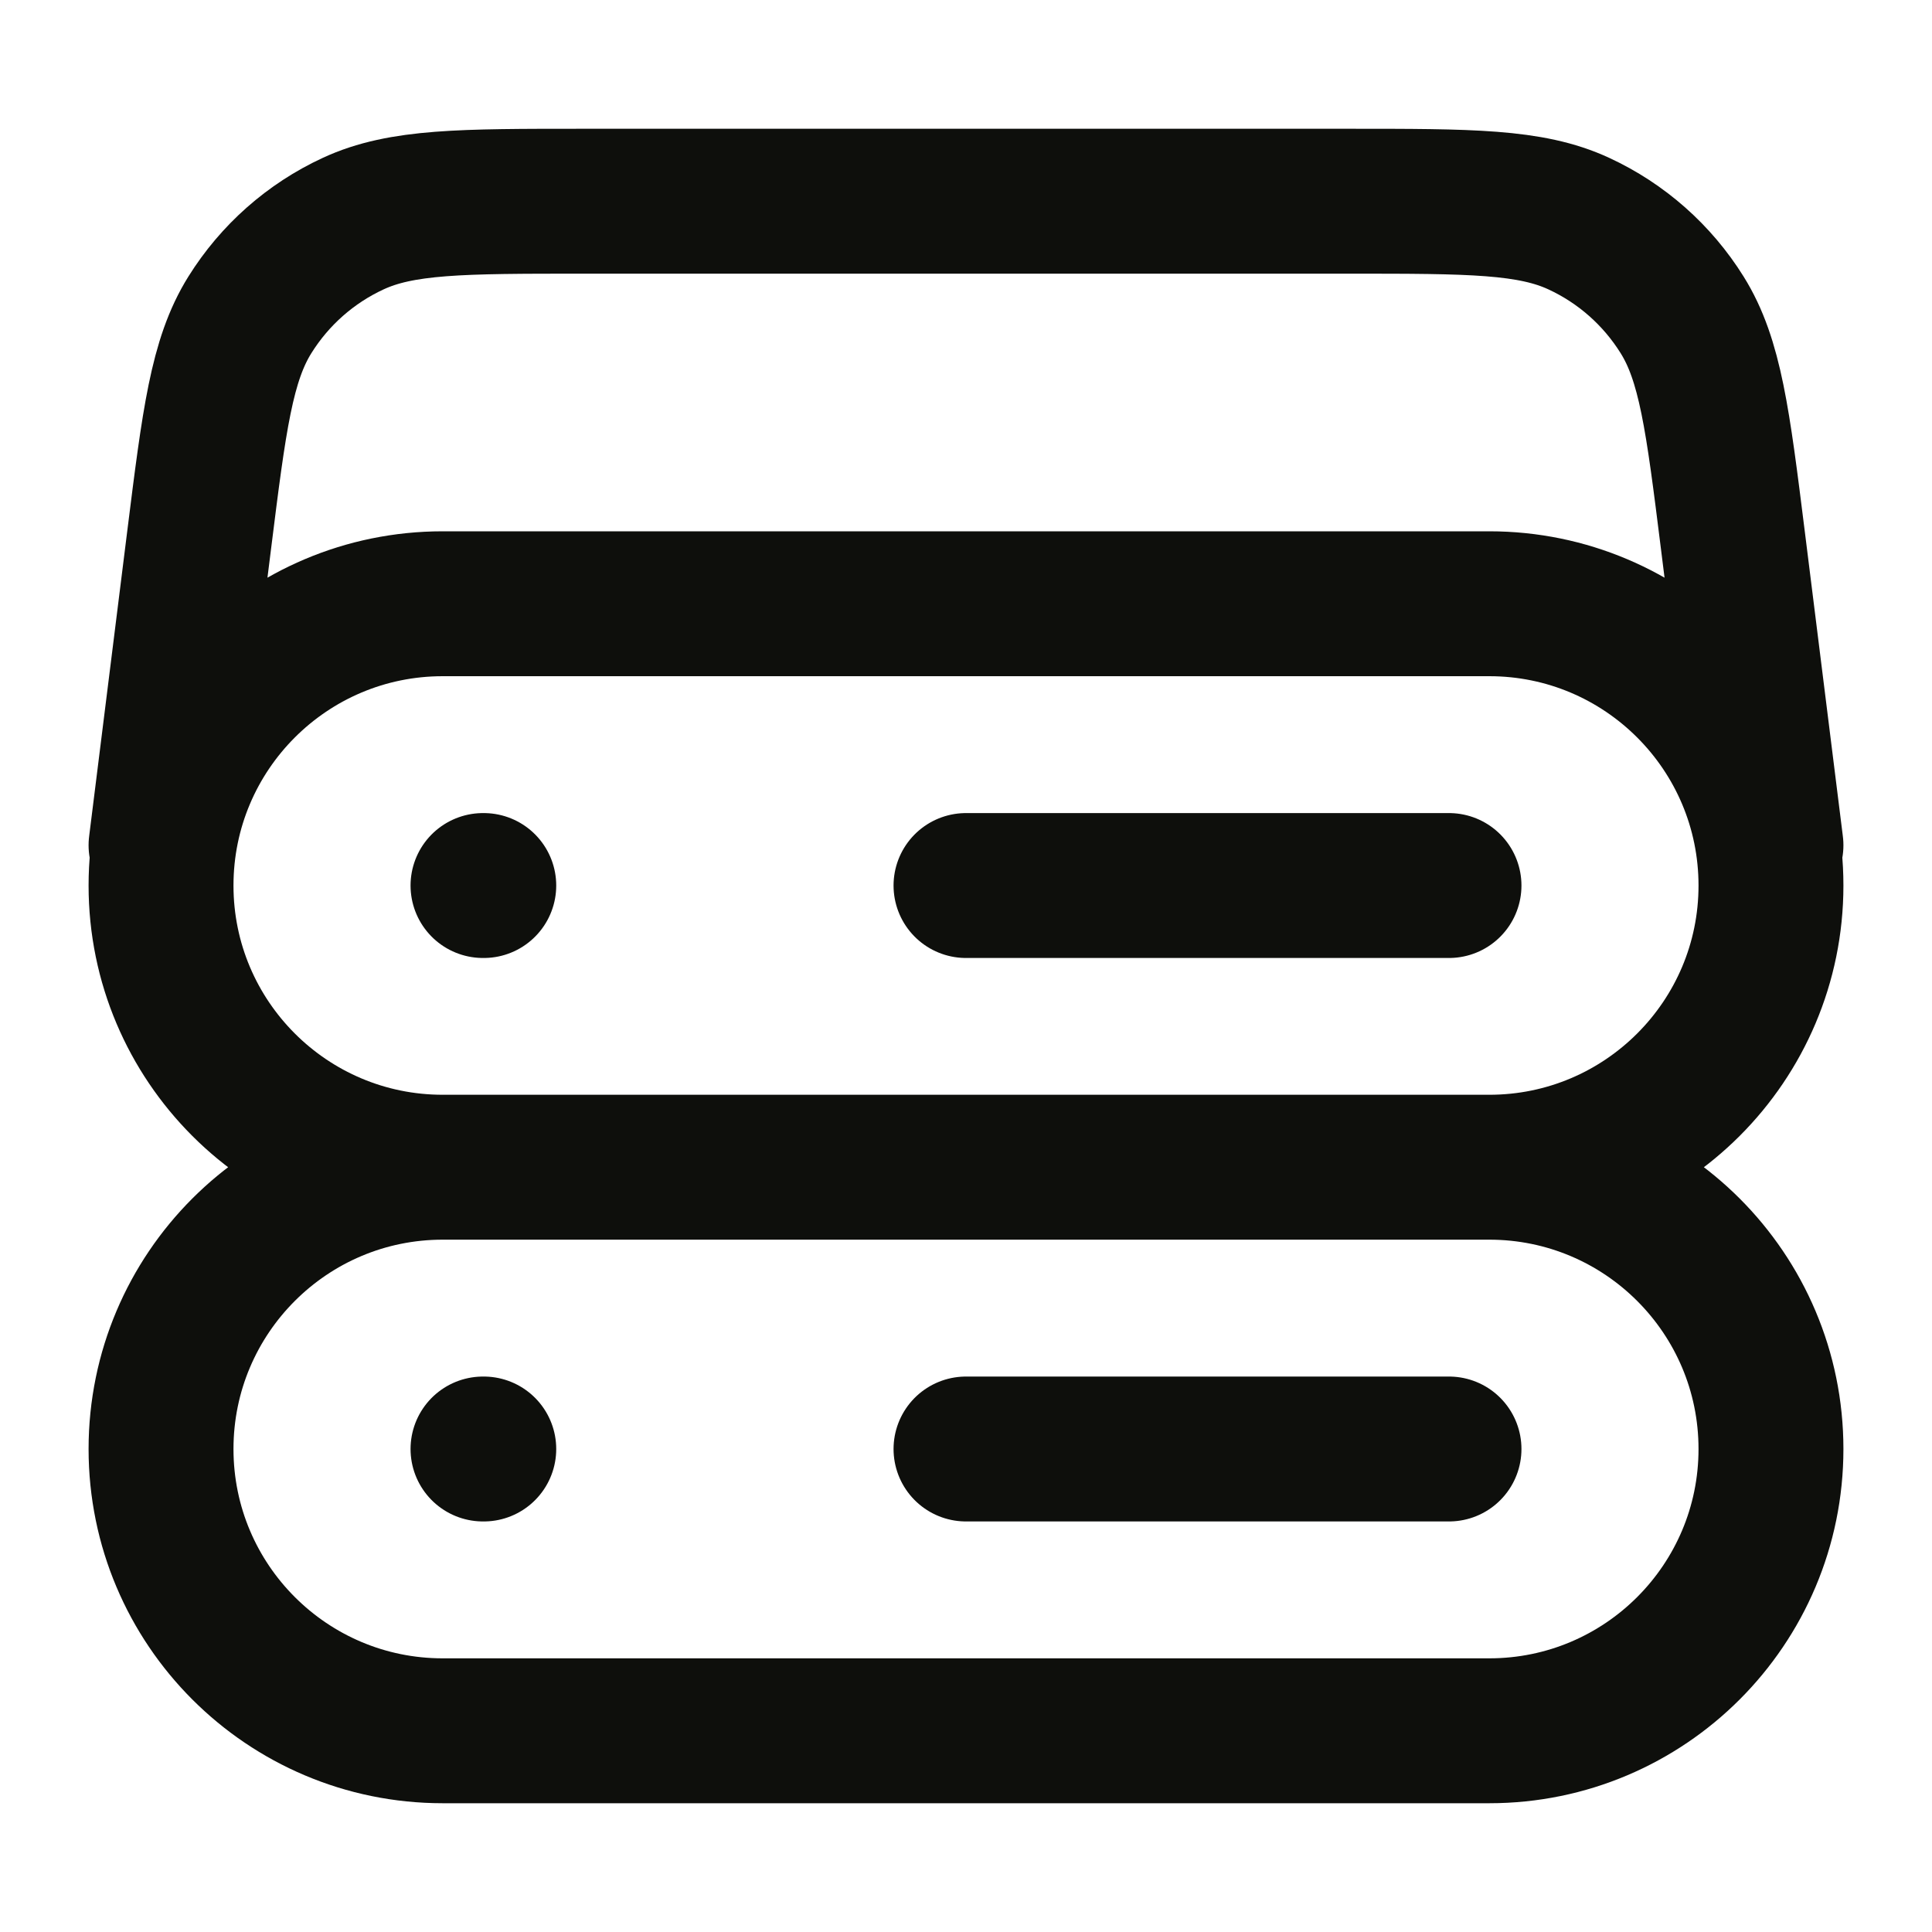 <svg width="20" height="20" viewBox="0 0 20 20" fill="none" xmlns="http://www.w3.org/2000/svg">
<path d="M18.333 8.75L17.938 5.587C17.783 4.347 17.705 3.726 17.413 3.259C17.156 2.847 16.785 2.519 16.344 2.315C15.844 2.083 15.219 2.083 13.969 2.083H6.031C4.781 2.083 4.156 2.083 3.656 2.315C3.215 2.519 2.844 2.847 2.587 3.259C2.295 3.726 2.217 4.347 2.062 5.587L1.667 8.75M4.583 12.083H15.417M4.583 12.083C2.973 12.083 1.667 10.777 1.667 9.167C1.667 7.556 2.973 6.25 4.583 6.25H15.417C17.027 6.25 18.333 7.556 18.333 9.167C18.333 10.777 17.027 12.083 15.417 12.083M4.583 12.083C2.973 12.083 1.667 13.389 1.667 15C1.667 16.611 2.973 17.917 4.583 17.917H15.417C17.027 17.917 18.333 16.611 18.333 15C18.333 13.389 17.027 12.083 15.417 12.083M5 9.167H5.008M5 15H5.008M10 9.167H15M10 15H15" stroke="#0E0F0C" stroke-width="1.5" stroke-linecap="round" stroke-linejoin="round"/>
</svg>
